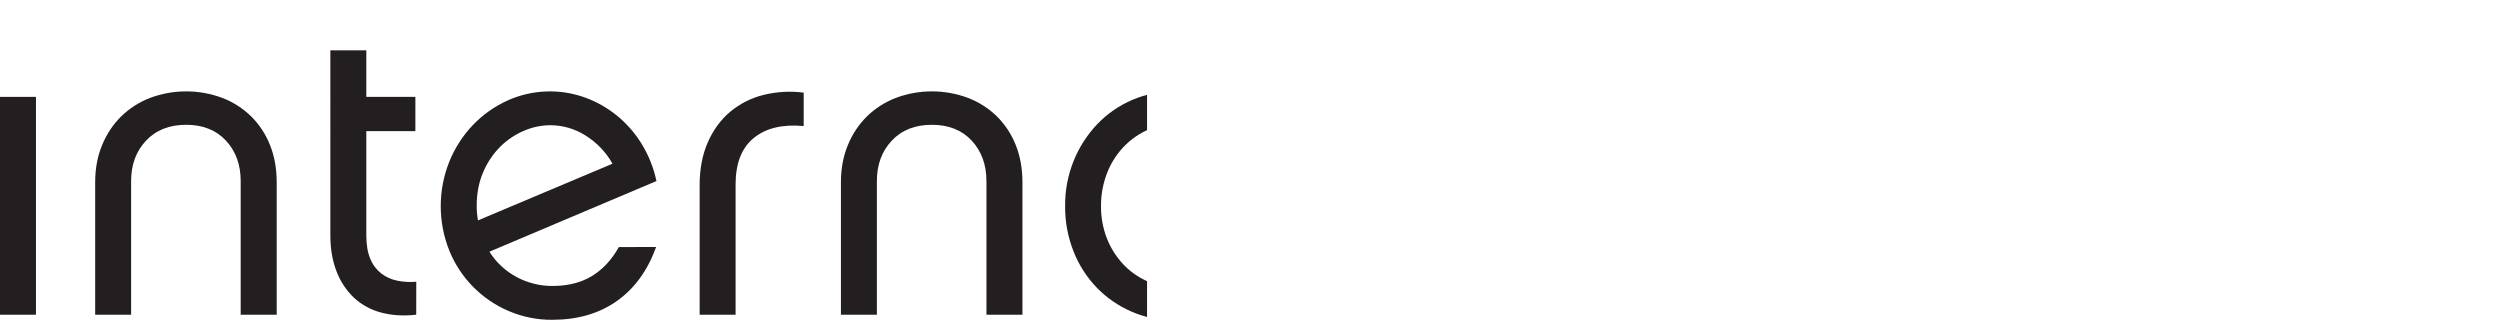 <!-- Generator: Adobe Illustrator 23.1.1, SVG Export Plug-In  -->
<svg version="1.1" xmlns="http://www.w3.org/2000/svg" xmlns:xlink="http://www.w3.org/1999/xlink" x="0px" y="0px"
	 width="2488.14px" height="318.743px" viewBox="0 0 2488.14 318.743" style="enable-background:new 0 0 2488.14 318.743;"
	 xml:space="preserve">
<style type="text/css">
	.st0{clip-path:url(#SVGID_2_);}
	.st1{fill:#231F20;}
	.st2{clip-path:url(#SVGID_4_);}
</style>
<defs>
</defs>
<g>
	<defs>
		<rect id="SVGID_1_" width="1141.609" height="318.285"/>
	</defs>
	<clipPath id="SVGID_2_">
		<use xlink:href="#SVGID_1_"  style="overflow:visible;"/>
	</clipPath>
	<g id="Layer_1-2_1_" class="st0">
		<path class="st1" d="M35.79,313.22H0V96.41h35.79V313.22z"/>
		<path class="st1" d="M130.5,313.22H94.72V181.45c0-13.747,2.333-26.167,7-37.26c4.341-10.649,10.783-20.314,18.94-28.42
			c8.204-7.981,17.944-14.21,28.63-18.31c23.212-8.696,48.788-8.696,72,0c10.684,4.102,20.424,10.332,28.63,18.31
			c8.138,8.079,14.515,17.755,18.73,28.42c4.493,11.087,6.74,23.507,6.74,37.26v131.77h-35.85v-133
			c0-16.28-4.873-29.683-14.62-40.21c-9.747-10.527-22.977-15.797-39.69-15.81c-16.707,0-30.007,5.26-39.9,15.78
			c-9.893,10.52-14.837,23.923-14.83,40.21V313.22z"/>
		<path class="st1" d="M414.25,313.22c-12.627,1.4-24.203,0.7-34.73-2.1c-10.043-2.542-19.299-7.534-26.94-14.53
			c-7.712-7.275-13.684-16.197-17.47-26.1c-4.213-10.52-6.32-22.657-6.32-36.41V50.1h35.79v46.31h48.83v34.1h-48.83v103.57
			c0,9.54,1.333,17.397,4,23.57c2.294,5.706,6.037,10.714,10.86,14.53c4.679,3.55,10.101,5.995,15.86,7.15
			c6.247,1.285,12.649,1.642,19,1.06L414.25,313.22z"/>
		<path class="st1" d="M653,245.86c-8.42,23.333-21.42,41.227-39,53.68c-17.58,12.453-38.98,18.7-64.2,18.74
			c-15.058,0.139-29.977-2.876-43.8-8.85c-26.679-11.424-47.78-32.903-58.73-59.78c-11.496-28.553-11.496-60.447,0-89
			c5.449-13.424,13.374-25.704,23.36-36.2c9.855-10.28,21.586-18.579,34.56-24.45c24.312-10.936,51.923-11.994,77-2.95
			c11.264,4.091,21.785,9.992,31.15,17.47c9.798,7.868,18.196,17.334,24.84,28c7.211,11.58,12.342,24.332,15.16,37.68l-166.26,70.3
			c6.693,10.644,16.057,19.349,27.16,25.25c10.936,5.863,23.162,8.905,35.57,8.85c15.433,0,28.553-3.3,39.36-9.9
			s19.72-16.213,26.74-28.84L653,245.86z M474.45,204.61c-0.036,4.939,0.389,9.87,1.27,14.73l133.87-56.41
			c-6.403-11.441-15.599-21.074-26.73-28c-10.502-6.7-22.693-10.275-35.15-10.31c-8.982,0.055-17.861,1.915-26.11,5.47
			c-8.804,3.706-16.815,9.066-23.6,15.79c-7.244,7.244-13.017,15.821-17,25.26C476.627,181.1,474.443,192.257,474.45,204.61z"/>
		<path class="st1" d="M696.32,184.4c0-16.28,2.733-30.593,8.2-42.94s12.907-22.453,22.32-30.32
			c9.56-7.937,20.784-13.621,32.84-16.63c13.14-3.265,26.773-4.048,40.2-2.31v33.26c-20.92-1.96-37.447,1.97-49.58,11.79
			c-12.133,9.82-18.2,25.257-18.2,46.31v129.66h-35.78V184.4z"/>
		<path class="st1" d="M872.72,313.22h-35.79V181.45c0-13.747,2.333-26.167,7-37.26c4.341-10.649,10.783-20.314,18.94-28.42
			c8.204-7.981,17.944-14.21,28.63-18.31c23.212-8.696,48.788-8.696,72,0c10.684,4.102,20.424,10.332,28.63,18.31
			c8.138,8.079,14.515,17.755,18.73,28.42c4.493,11.087,6.74,23.507,6.74,37.26v131.77h-35.85v-133
			c0-16.28-4.873-29.683-14.62-40.21c-9.747-10.527-22.977-15.797-39.69-15.81c-16.713,0-30.013,5.26-39.9,15.78
			c-9.887,10.52-14.827,23.923-14.82,40.21V313.22z"/>
		<path class="st1" d="M1277.71,313.22h-34.94v-33.68c-8.4,11.809-19.386,21.543-32.12,28.46
			c-13.067,7.157-27.752,10.841-42.65,10.7c-14.448,0.078-28.753-2.862-42-8.63c-12.929-5.595-24.631-13.679-34.44-23.79
			c-9.981-10.373-17.83-22.604-23.1-36c-5.701-14.398-8.554-29.765-8.4-45.25c-0.152-15.51,2.782-30.894,8.63-45.26
			c5.448-13.428,13.372-25.711,23.36-36.21c20.088-21.001,47.939-32.8,77-32.62c14.799-0.146,29.459,2.867,43,8.84
			c12.931,5.707,24.594,13.934,34.31,24.2c9.851,10.524,17.633,22.808,22.94,36.21c5.682,14.261,8.542,29.489,8.42,44.84
			L1277.71,313.22z M1241.93,205c0.079-10.806-1.917-21.527-5.88-31.58c-3.743-9.517-9.162-18.286-16-25.89
			c-6.535-7.303-14.45-13.24-23.29-17.47c-8.71-4.188-18.255-6.348-27.92-6.32c-9.802-0.057-19.491,2.103-28.34,6.32
			c-8.802,4.2-16.71,10.061-23.29,17.26c-6.865,7.537-12.213,16.328-15.75,25.89c-3.807,10.164-5.725,20.937-5.66,31.79
			c-0.116,10.854,1.804,21.634,5.66,31.78c3.603,9.404,8.946,18.045,15.75,25.47c6.547,7.182,14.466,12.979,23.29,17.05
			c8.884,4.09,18.56,6.176,28.34,6.11c9.803,0.06,19.491-2.101,28.34-6.32c8.76-4.169,16.605-10.035,23.08-17.26
			c6.706-7.498,12.038-16.12,15.75-25.47C1240,226.39,1242.01,215.738,1241.93,205z"/>
		<path class="st1" d="M1525.67,245.86c-7.333,21.9-19.89,39.443-37.67,52.63s-38.903,19.783-63.37,19.79
			c-14.501,0.076-28.85-2.945-42.09-8.86c-12.985-5.753-24.719-13.991-34.54-24.25c-9.954-10.468-17.875-22.696-23.36-36.06
			c-5.807-14.038-8.741-29.098-8.63-44.29c-0.103-30.034,11.355-58.956,32-80.77c9.845-10.281,21.565-18.584,34.53-24.46
			c13.201-6.055,27.566-9.154,42.09-9.08c11.578-0.075,23.094,1.704,34.11,5.27c10.371,3.378,20.155,8.347,29,14.73
			c8.718,6.346,16.388,14.019,22.73,22.74c6.558,9.048,11.669,19.061,15.15,29.68h-38.31c-5.835-11.293-14.549-20.845-25.26-27.69
			c-10.667-6.8-23.157-10.2-37.47-10.2c-9.823-0.062-19.534,2.092-28.41,6.3c-8.78,4.153-16.651,10.002-23.16,17.21
			c-6.702,7.442-11.979,16.051-15.57,25.4c-7.586,19.877-7.586,41.853,0,61.73c3.56,9.304,8.842,17.854,15.57,25.2
			c6.526,7.082,14.4,12.79,23.16,16.79c8.914,4.073,18.61,6.148,28.41,6.08c14.32,0,26.88-3.4,37.68-10.2
			c10.733-6.742,19.386-16.327,25-27.69L1525.67,245.86z"/>
		<path class="st1" d="M1605.24,313.22h-35.78V96.41h35.78V313.22z"/>
		<path class="st1" d="M1760.16,90.51c14.87-0.118,29.589,2.98,43.15,9.08c13.043,5.833,24.784,14.222,34.53,24.67
			c20.308,22.071,31.511,51.008,31.36,81c0.122,15.104-2.739,30.084-8.42,44.08c-5.41,13.305-13.181,25.522-22.94,36.06
			c-9.717,10.428-21.469,18.752-34.53,24.46c-13.599,5.959-28.303,8.978-43.15,8.86c-14.781,0.133-29.419-2.887-42.94-8.86
			c-13.02-5.775-24.756-14.09-34.52-24.46c-9.88-10.487-17.732-22.713-23.16-36.06c-5.686-13.994-8.547-28.975-8.42-44.08
			c-0.099-15.238,2.76-30.351,8.42-44.5c5.353-13.511,13.211-25.888,23.16-36.48c9.792-10.391,21.518-18.771,34.52-24.67
			C1730.701,93.488,1745.355,90.383,1760.16,90.51z M1760,284.17c9.831,0.066,19.557-2.016,28.5-6.1
			c8.828-4.042,16.785-9.761,23.43-16.84c6.823-7.267,12.195-15.769,15.83-25.05c3.849-9.785,5.787-20.216,5.71-30.73
			c0.051-10.651-1.885-21.219-5.71-31.16c-3.599-9.487-8.971-18.202-15.83-25.68c-6.631-7.202-14.586-13.062-23.43-17.26
			c-18.069-8.413-38.931-8.413-57,0c-8.803,4.164-16.695,10.03-23.22,17.26c-6.748,7.524-12.047,16.23-15.63,25.68
			c-3.818,9.942-5.748,20.51-5.69,31.16c-0.084,10.513,1.848,20.944,5.69,30.73c3.617,9.244,8.917,17.738,15.63,25.05
			c6.539,7.107,14.434,12.832,23.22,16.84C1740.442,282.155,1750.169,284.237,1760,284.17z"/>
		<path class="st1" d="M1947.92,313.22h-35.78V181.45c0-13.747,2.313-26.167,6.94-37.26c4.36-10.654,10.822-20.319,19-28.42
			c8.204-7.981,17.944-14.21,28.63-18.31c23.212-8.696,48.788-8.696,72,0c10.684,4.102,20.424,10.332,28.63,18.31
			c8.113,8.086,14.466,17.762,18.66,28.42c4.487,11.087,6.733,23.507,6.74,37.26v131.77H2057v-133c0-16.28-4.873-29.683-14.62-40.21
			s-22.977-15.787-39.69-15.78c-16.713,0-30.013,5.26-39.9,15.78s-14.83,23.923-14.83,40.21L1947.92,313.22z"/>
		<path class="st1" d="M2352.92,313.22H2318v-33.68c-8.411,11.806-19.403,21.54-32.14,28.46
			c-13.061,7.168-27.742,10.866-42.64,10.74c-14.448,0.078-28.753-2.862-42-8.63c-12.929-5.595-24.631-13.679-34.44-23.79
			c-9.985-10.372-17.837-22.603-23.11-36c-5.696-14.399-8.549-29.766-8.4-45.25c-0.147-15.509,2.786-30.893,8.63-45.26
			c5.451-13.428,13.379-25.712,23.37-36.21c20.088-21.001,47.939-32.8,77-32.62c14.779-0.138,29.417,2.876,42.94,8.84
			c12.932,5.71,24.599,13.936,34.32,24.2c9.851,10.524,17.633,22.808,22.94,36.21c5.682,14.261,8.542,29.489,8.42,44.84
			L2352.92,313.22z M2317.14,205c0.076-10.807-1.924-21.527-5.89-31.58c-3.727-9.514-9.129-18.282-15.95-25.89
			c-6.542-7.291-14.46-13.218-23.3-17.44c-8.71-4.188-18.255-6.348-27.92-6.32c-9.803-0.06-19.492,2.101-28.34,6.32
			c-8.804,4.203-16.715,10.063-23.3,17.26c-6.859,7.541-12.202,16.33-15.74,25.89c-3.807,10.164-5.725,20.937-5.66,31.79
			c-0.116,10.854,1.803,21.634,5.66,31.78c3.603,9.402,8.943,18.042,15.74,25.47c6.552,7.18,14.474,12.977,23.3,17.05
			c8.884,4.091,18.56,6.177,28.34,6.11c9.799,0.06,19.485-2.101,28.33-6.32c8.763-4.168,16.612-10.035,23.09-17.26
			c6.703-7.499,12.031-16.121,15.74-25.47C2315.227,226.409,2317.23,215.747,2317.14,205z"/>
		<path class="st1" d="M2402.17,0H2438v232.81c0,9.553,1.333,17.413,4,23.58c2.291,5.705,6.035,10.71,10.86,14.52
			c4.738,3.585,10.236,6.034,16.07,7.16c6.318,1.281,12.771,1.774,19.21,1.47v33.68c-12.633,1.4-24.213,0.7-34.74-2.1
			c-10.093-2.574-19.41-7.56-27.15-14.53c-7.821-7.225-13.871-16.157-17.68-26.1c-4.207-10.52-6.313-22.657-6.32-36.41L2402.17,0z"
			/>
	</g>
</g>
</svg>